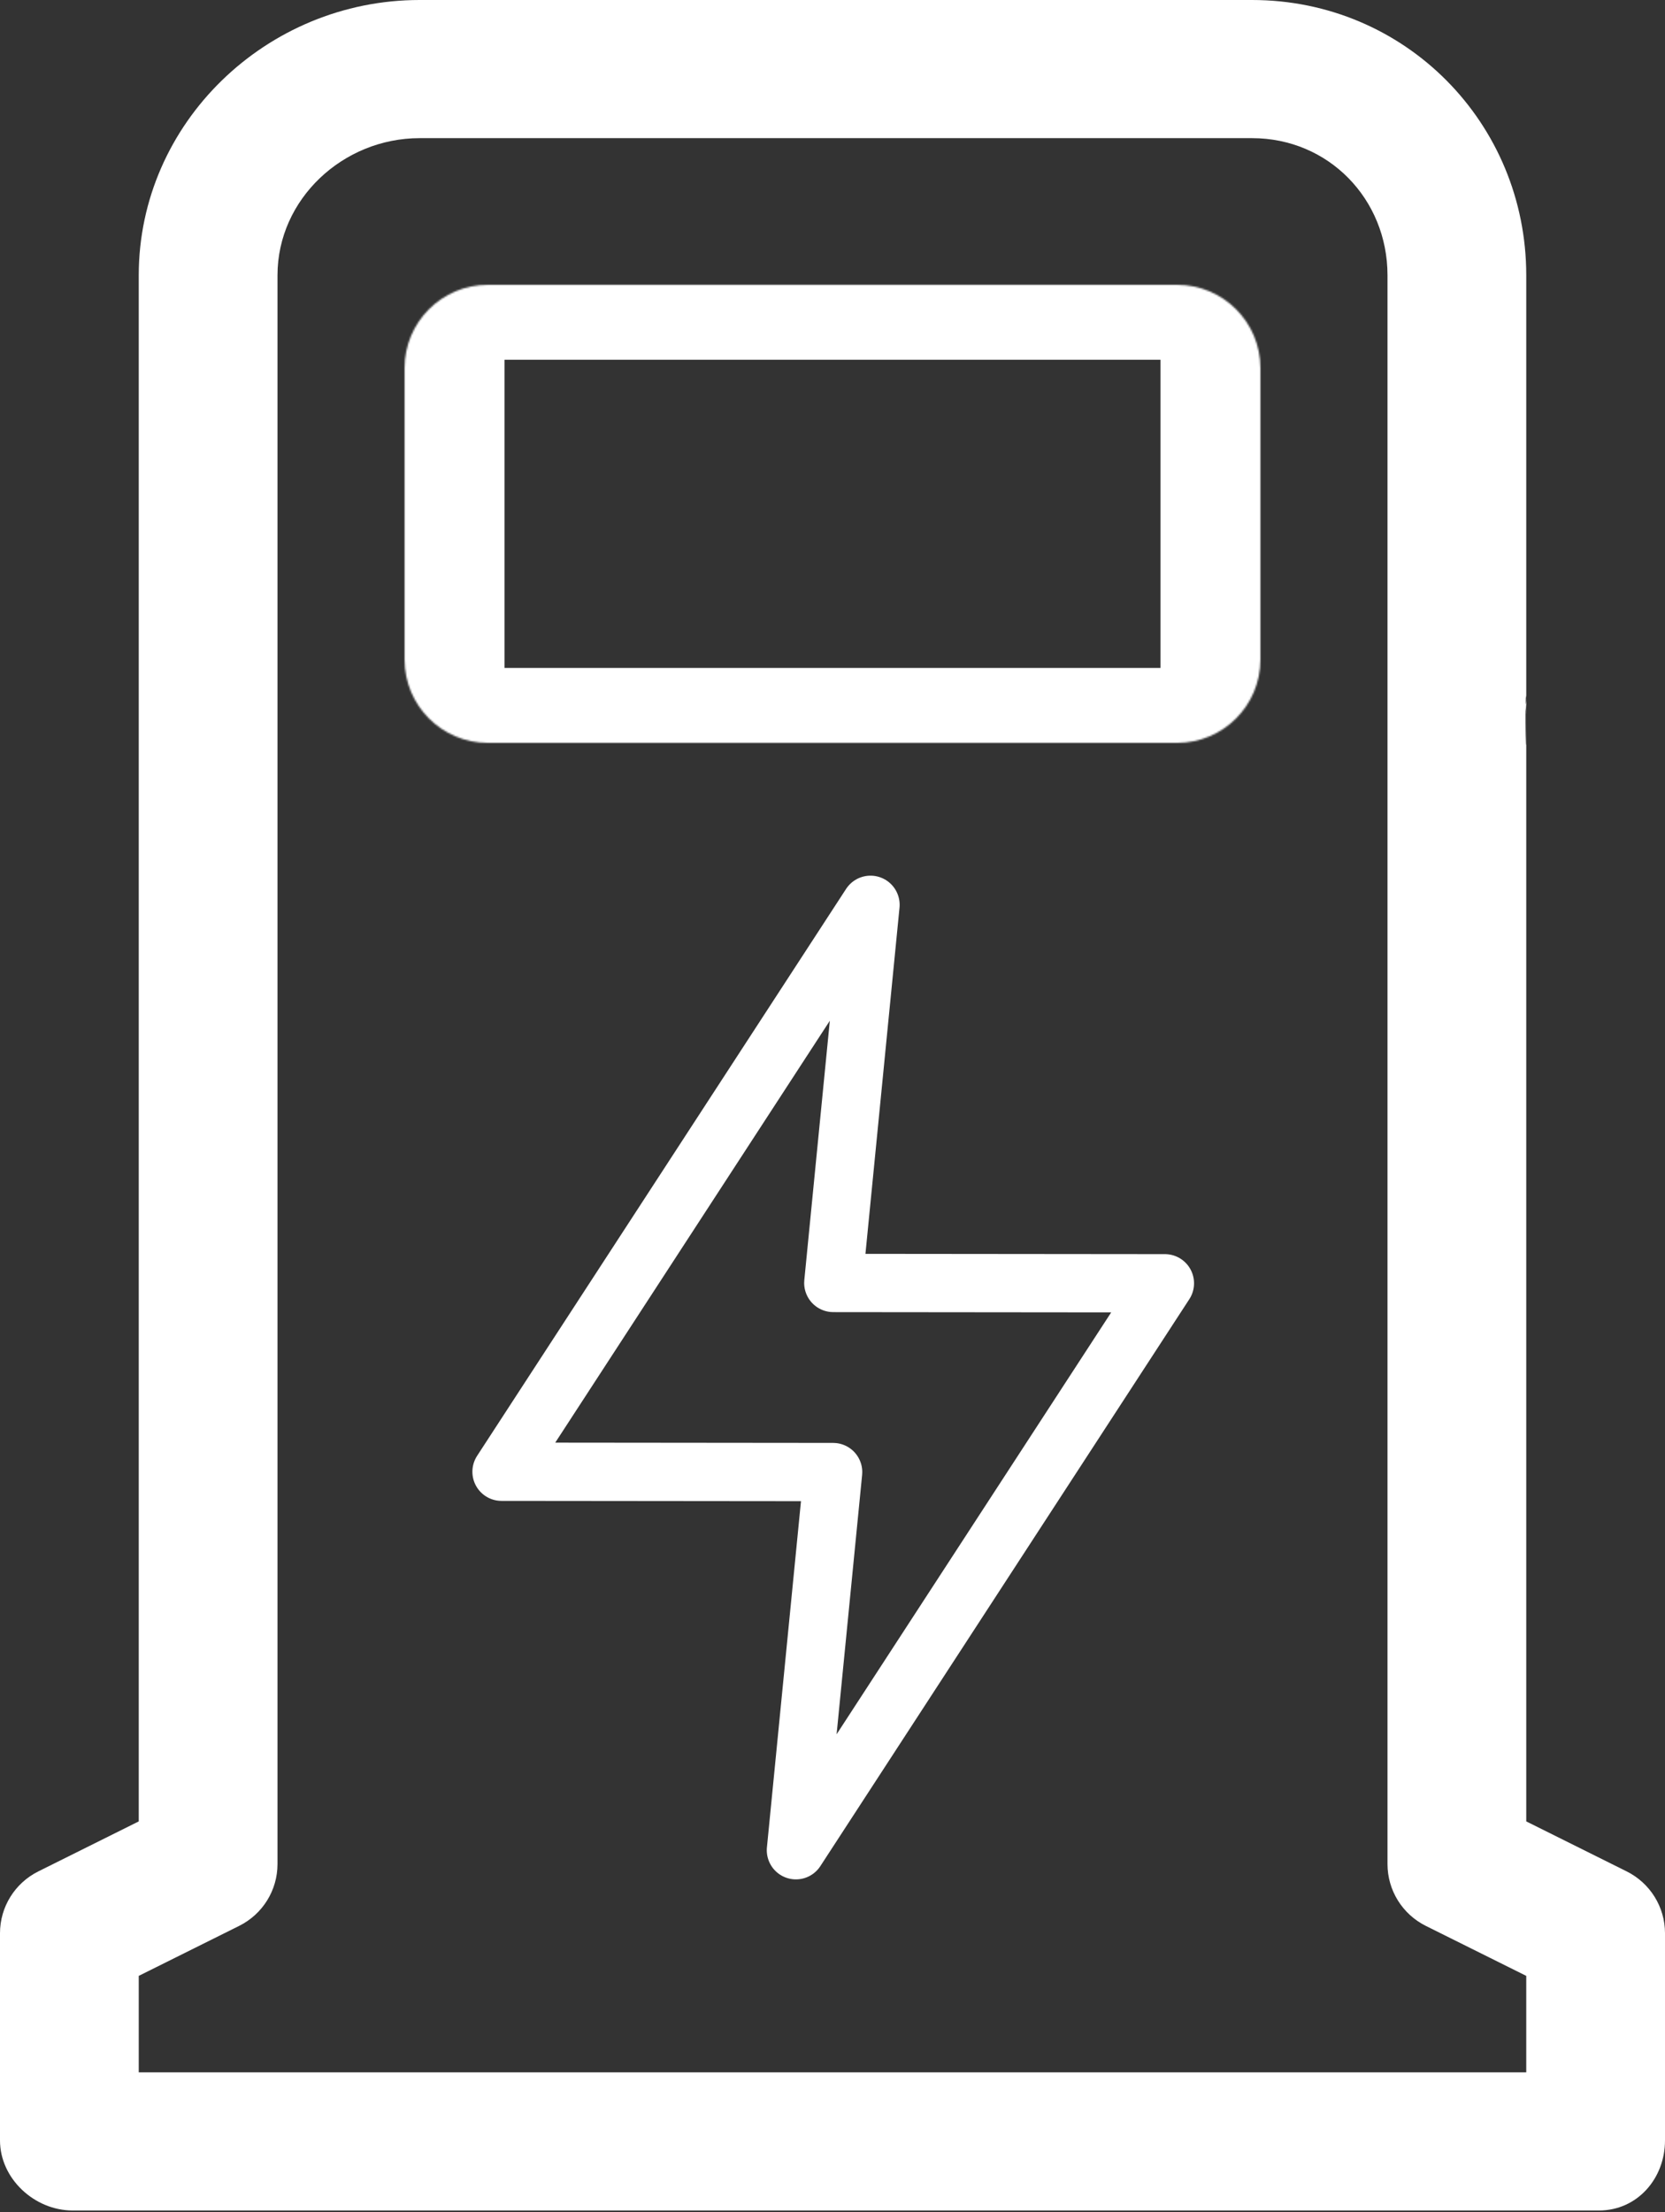 <svg width="1000" height="1328" viewBox="0 0 1000 1328" fill="none" xmlns="http://www.w3.org/2000/svg">
<rect x="0" y="0" width="1000" height="1328" fill="#333333" stroke="none"/>
<path d="M522.829 543.212L301.217 883.582L500.375 883.773L478.029 1110.81L699.64 770.436L500.483 770.245L522.829 543.212Z" stroke="white" stroke-width="35" stroke-linecap="round" stroke-linejoin="round"/>
<path d="M916.667 418.304C896.078 408.058 906.372 438.797 916.667 418.304C875 401.132 916.667 472.301 916.667 418.304C916.373 418.888 916.667 441.166 916.667 418.304C916.667 441.166 893.698 418.304 916.667 418.304V165.281C916.667 73.812 843.888 0 751.99 0H251.99C160.091 0 83.333 73.812 83.333 165.281V1093.5L23.031 1123.51C8.911 1130.54 0 1144.89 0 1160.61V1285.02C0 1307.93 20.646 1327.1 43.656 1327.1H960.323C983.333 1327.1 1000 1307.93 1000 1285.02V1160.61C1000 1144.89 991.089 1130.54 976.969 1123.51L916.667 1093.5V418.304C916.667 364.308 916.667 391.943 916.667 418.304C916.667 486.912 915.592 411.404 916.667 418.304ZM916.667 1244.16H83.333V1186.24L143.635 1156.23C157.755 1149.21 166.667 1134.85 166.667 1119.13V165.279C166.667 119.535 206.029 82.944 251.99 82.944H751.99C797.948 82.944 833.333 119.535 833.333 165.281V1119.14C833.333 1134.85 842.245 1149.21 856.365 1156.24L916.667 1186.24V1244.16Z" fill="white"/>
<mask id="path-3-inside-1_1_48" fill="white">
<path d="M243 221C243 193.386 265.386 171 293 171H707C734.614 171 757 193.386 757 221V396C757 423.614 734.614 446 707 446H293C265.386 446 243 423.614 243 396V221Z"/>
</mask>
<path d="M183 221C183 168.533 225.533 126 278 126H722C774.467 126 817 168.533 817 221H697C697 218.239 697 216 697 216H303C303 216 303 218.239 303 221H183ZM817 396C817 448.467 774.467 491 722 491H278C225.533 491 183 448.467 183 396H303C303 398.761 303 401 303 401H697C697 401 697 398.761 697 396H817ZM278 491C225.533 491 183 448.467 183 396V221C183 168.533 225.533 126 278 126L303 216C303 216 303 218.239 303 221V396C303 398.761 303 401 303 401L278 491ZM722 126C774.467 126 817 168.533 817 221V396C817 448.467 774.467 491 722 491L697 401C697 401 697 398.761 697 396V221C697 218.239 697 216 697 216L722 126Z" fill="white" mask="url(#path-3-inside-1_1_48)"/>
</svg>
